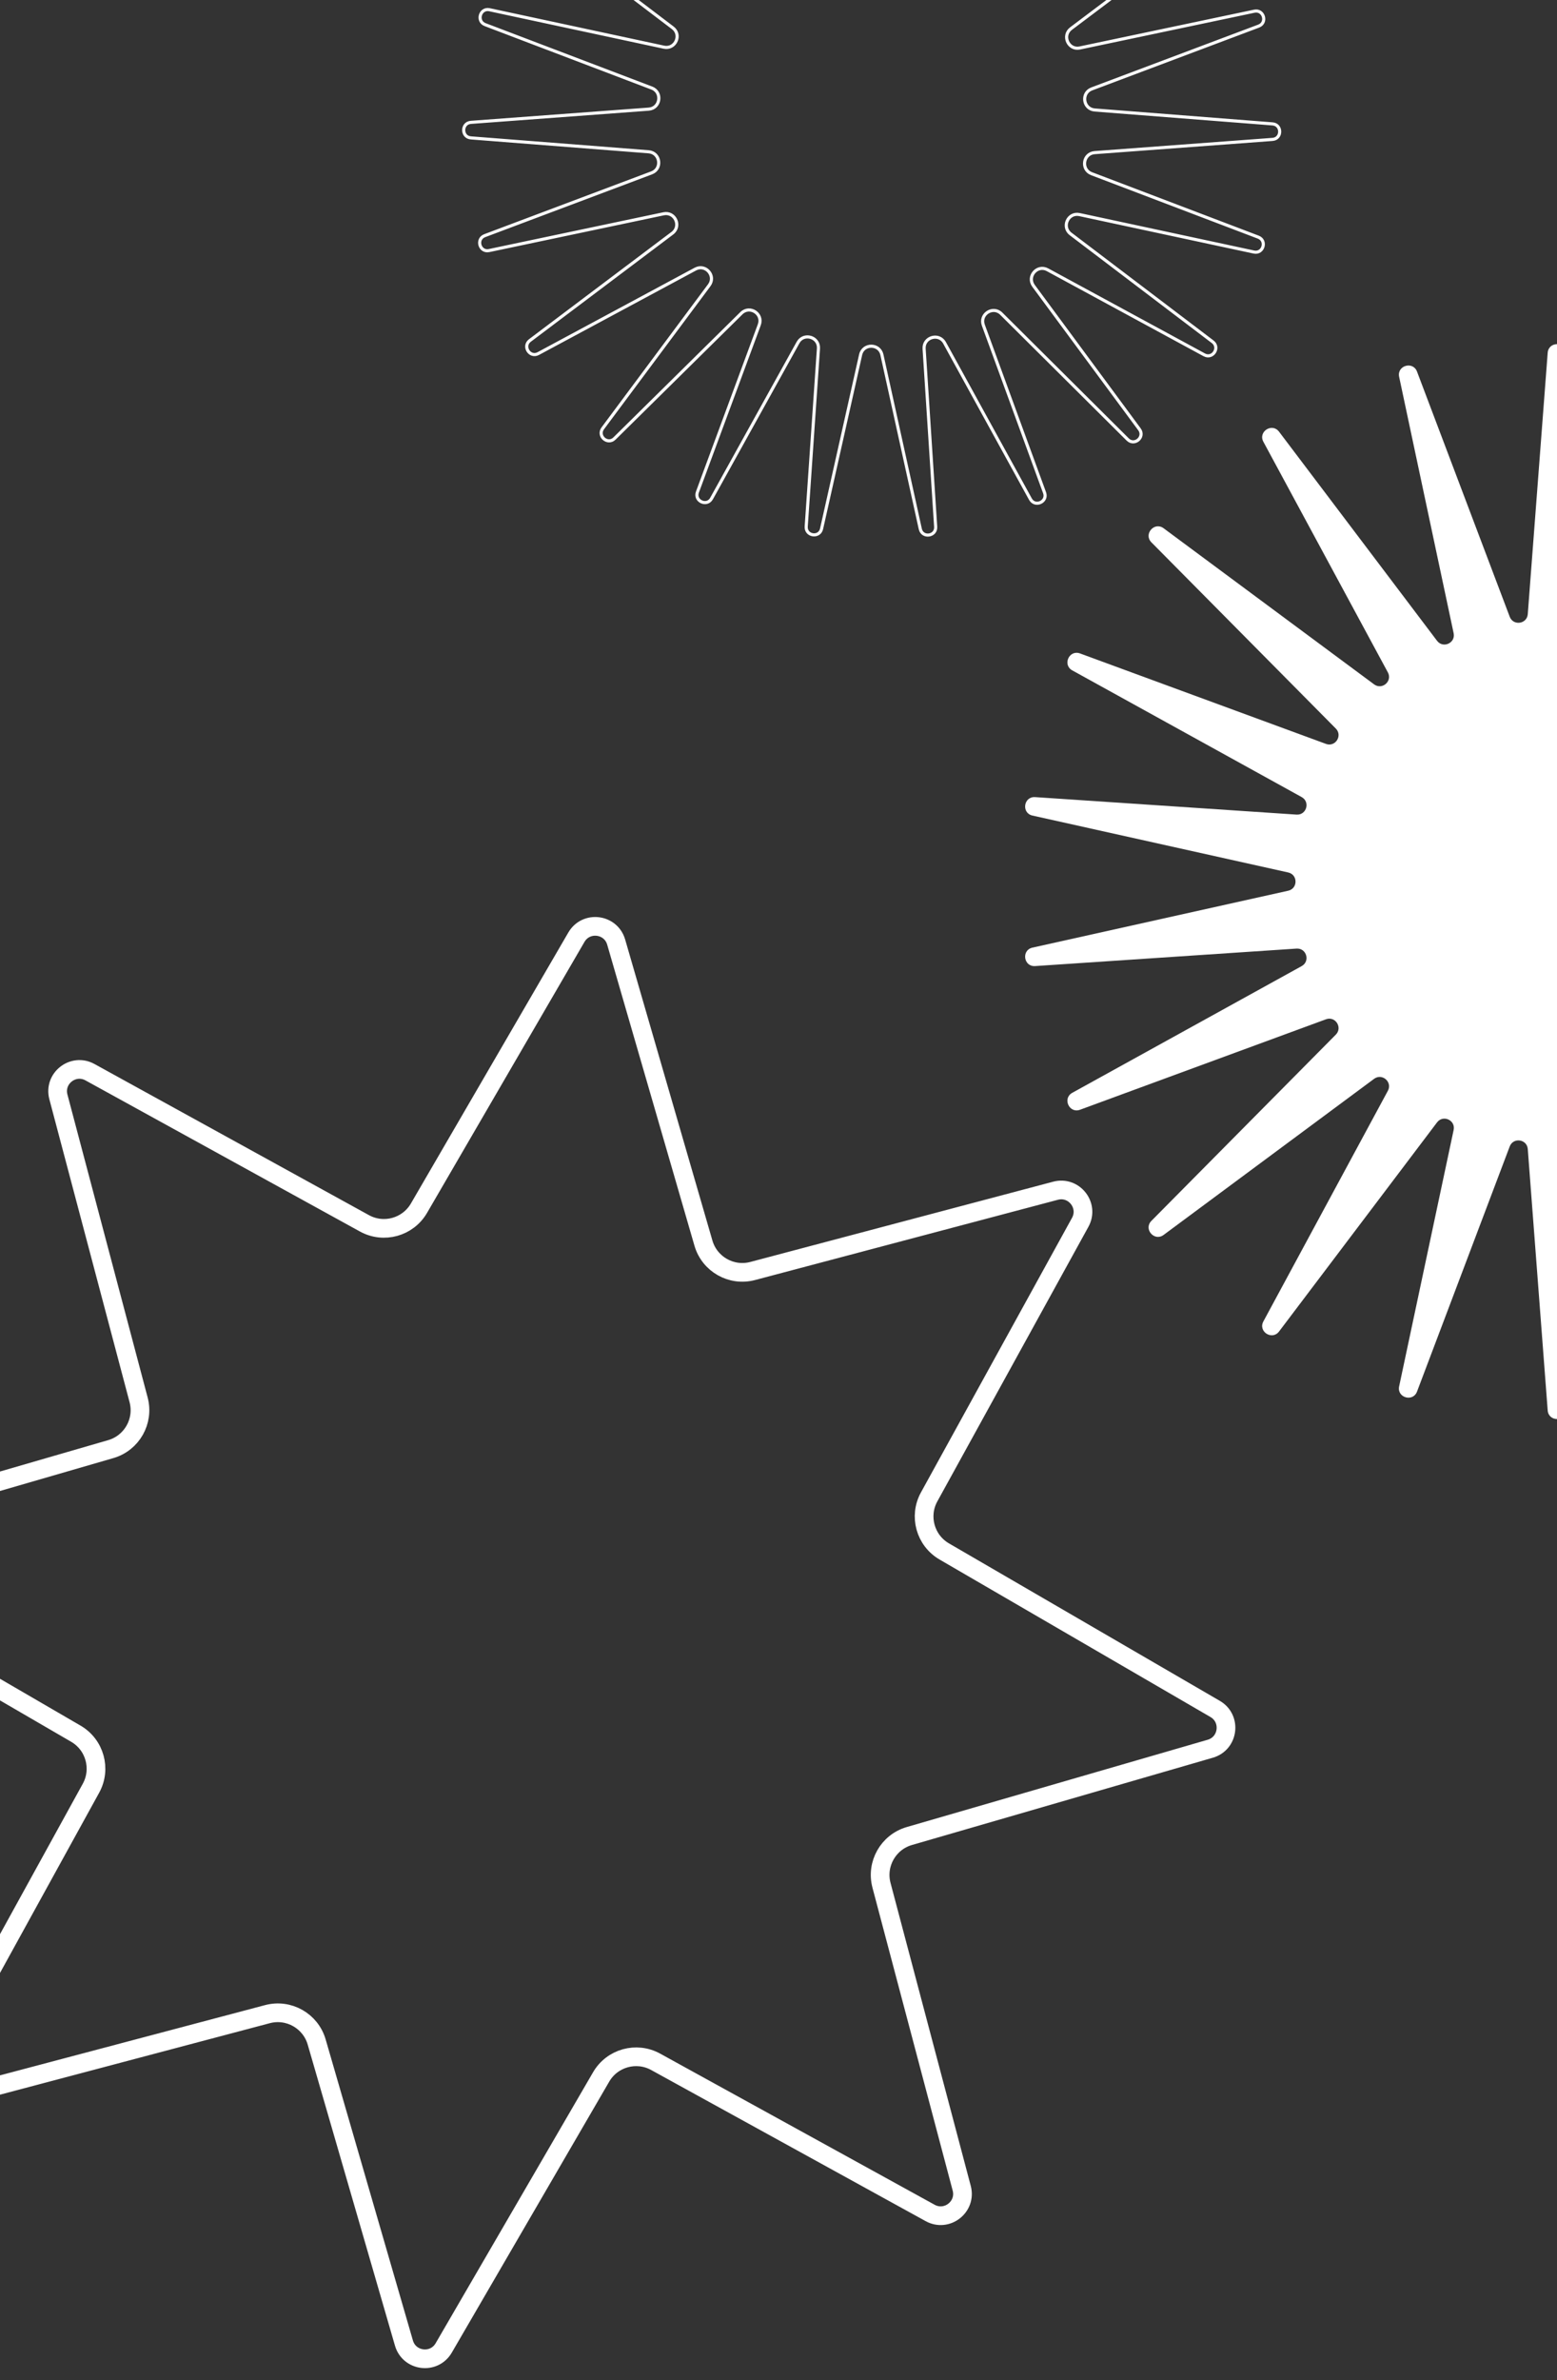 <svg width="500" height="764" viewBox="0 0 500 764" fill="none" xmlns="http://www.w3.org/2000/svg">
<rect x="0" y="0" width="500" height="764" fill="#333333" stroke="none"/>
<path d="M259.384 -85.071C259.184 -88.153 263.655 -88.788 264.32 -85.771L276.648 -29.847C277.453 -26.192 282.661 -26.183 283.481 -29.834L296.021 -85.711C296.697 -88.725 301.166 -88.074 300.954 -84.992L297.027 -27.86C296.77 -24.127 301.764 -22.65 303.579 -25.923L331.354 -76.003C332.852 -78.704 336.956 -76.82 335.885 -73.923L316.021 -20.212C314.722 -16.702 319.098 -13.878 321.762 -16.507L362.521 -56.734C364.719 -58.904 368.126 -55.94 366.282 -53.462L332.09 -7.523C329.856 -4.521 333.259 -0.578 336.555 -2.35L386.996 -29.464C389.717 -30.927 392.151 -27.123 389.683 -25.265L343.934 9.18C340.944 11.431 343.099 16.172 346.761 15.401L402.797 3.596C405.82 2.959 407.084 7.295 404.193 8.382L350.593 28.543C347.09 29.86 347.821 35.016 351.552 35.308L408.645 39.769C411.724 40.009 411.715 44.525 408.635 44.754L351.526 48.997C347.794 49.274 347.043 54.428 350.541 55.759L404.064 76.123C406.951 77.222 405.67 81.552 402.65 80.904L346.659 68.886C343 68.101 340.827 72.834 343.809 75.096L389.426 109.715C391.887 111.582 389.438 115.377 386.723 113.904L336.386 86.598C333.096 84.814 329.678 88.743 331.901 91.754L365.918 137.822C367.753 140.307 364.334 143.258 362.144 141.08L321.539 100.698C318.885 98.059 314.498 100.866 315.783 104.382L335.443 158.168C336.503 161.069 332.392 162.937 330.904 160.23L303.32 110.045C301.518 106.765 296.518 108.222 296.761 111.957L300.47 169.103C300.671 172.186 296.199 172.82 295.534 169.803L283.207 113.88C282.401 110.225 277.194 110.215 276.374 113.867L263.834 169.743C263.157 172.757 258.688 172.106 258.9 169.024L262.828 111.893C263.085 108.159 258.091 106.682 256.275 109.955L228.501 160.035C227.003 162.736 222.898 160.852 223.97 157.955L243.834 104.245C245.132 100.734 240.757 97.91 238.093 100.539L197.334 140.766C195.136 142.936 191.728 139.972 193.573 137.494L227.764 91.555C229.999 88.553 226.596 84.611 223.299 86.383L172.859 113.497C170.138 114.959 167.704 111.155 170.171 109.297L215.92 74.853C218.91 72.601 216.756 67.86 213.094 68.632L157.057 80.436C154.035 81.073 152.771 76.738 155.662 75.65L209.262 55.49C212.765 54.172 212.034 49.016 208.302 48.724L151.21 44.264C148.131 44.023 148.139 39.507 151.22 39.278L208.329 35.035C212.061 34.758 212.812 29.605 209.314 28.273L155.791 7.909C152.904 6.81 154.184 2.48 157.205 3.128L213.196 15.146C216.855 15.932 219.027 11.199 216.046 8.936L170.428 -25.683C167.968 -27.55 170.417 -31.345 173.132 -29.872L223.469 -2.566C226.759 -0.781 230.177 -4.711 227.953 -7.721L193.937 -53.79C192.102 -56.275 195.521 -59.226 197.711 -57.048L238.316 -16.666C240.97 -14.027 245.356 -16.834 244.071 -20.349L224.412 -74.135C223.351 -77.037 227.463 -78.905 228.951 -76.198L256.534 -26.012C258.337 -22.733 263.337 -24.19 263.094 -27.925L259.384 -85.071Z" stroke="white"/>
<path d="M18.751 352.109C17.174 346.156 23.498 341.214 28.893 344.184L117.035 392.7C123.222 396.105 130.995 393.949 134.544 387.843L185.098 300.854C188.192 295.53 196.158 296.507 197.873 302.422L225.893 399.054C227.86 405.836 234.881 409.808 241.708 408L338.966 382.236C344.918 380.659 349.86 386.984 346.89 392.378L298.374 480.521C294.969 486.707 297.125 494.481 303.231 498.029L390.22 548.583C395.545 551.678 394.567 559.644 388.652 561.359L292.02 589.379C285.238 591.345 281.266 598.367 283.074 605.193L308.838 702.451C310.415 708.404 304.09 713.345 298.696 710.376L210.553 661.86C204.367 658.454 196.593 660.611 193.045 666.716L142.491 753.706C139.396 759.03 131.43 758.053 129.715 752.138L101.696 655.506C99.729 648.723 92.707 644.751 85.881 646.56L-11.377 672.323C-17.33 673.9 -22.271 667.576 -19.302 662.181L29.214 574.039C32.62 567.852 30.463 560.079 24.358 556.53L-62.632 505.976C-67.956 502.882 -66.978 494.916 -61.064 493.201L35.568 465.181C42.351 463.214 46.323 456.193 44.514 449.367L18.751 352.109Z" stroke="white" stroke-width="6"/>
<path d="M497.009 113.249C497.29 109.553 502.71 109.553 502.991 113.249L509.385 197.146C509.629 200.345 514.048 200.98 515.183 197.98L544.954 119.283C546.266 115.816 551.465 117.343 550.694 120.968L533.193 203.268C532.526 206.406 536.586 208.26 538.521 205.701L589.258 138.579C591.493 135.622 596.052 138.552 594.291 141.814L554.312 215.849C552.787 218.672 556.161 221.595 558.738 219.685L626.33 169.576C629.308 167.369 632.857 171.464 630.248 174.098L571.03 233.871C568.772 236.15 571.186 239.905 574.197 238.798L653.168 209.762C656.647 208.483 658.898 213.412 655.653 215.204L581.994 255.872C579.186 257.423 580.443 261.706 583.644 261.492L667.597 255.881C671.296 255.634 672.067 260.998 668.449 261.803L586.316 280.072C583.184 280.768 583.184 285.232 586.316 285.928L668.449 304.197C672.067 305.002 671.296 310.366 667.597 310.119L583.644 304.508C580.443 304.294 579.186 308.577 581.994 310.128L655.653 350.796C658.898 352.588 656.647 357.517 653.168 356.238L574.197 327.202C571.186 326.095 568.772 329.85 571.03 332.129L630.248 391.902C632.857 394.536 629.308 398.631 626.33 396.424L558.738 346.315C556.161 344.405 552.787 347.328 554.312 350.151L594.291 424.186C596.052 427.448 591.493 430.378 589.258 427.421L538.521 360.299C536.586 357.74 532.526 359.594 533.193 362.732L550.694 445.032C551.465 448.657 546.266 450.184 544.954 446.717L515.183 368.02C514.048 365.02 509.629 365.655 509.385 368.854L502.991 452.751C502.71 456.447 497.29 456.447 497.009 452.751L490.615 368.854C490.371 365.655 485.952 365.02 484.817 368.02L455.046 446.717C453.734 450.184 448.535 448.657 449.306 445.032L466.807 362.732C467.474 359.594 463.414 357.74 461.479 360.299L410.742 427.421C408.507 430.378 403.948 427.448 405.709 424.186L445.688 350.151C447.213 347.328 443.839 344.405 441.262 346.315L373.67 396.424C370.692 398.631 367.143 394.536 369.752 391.902L428.97 332.129C431.228 329.85 428.814 326.095 425.803 327.202L346.832 356.238C343.353 357.517 341.102 352.588 344.347 350.796L418.006 310.128C420.814 308.577 419.557 304.294 416.356 304.508L332.403 310.119C328.704 310.366 327.933 305.002 331.551 304.197L413.684 285.928C416.816 285.232 416.816 280.768 413.684 280.072L331.551 261.803C327.933 260.998 328.704 255.634 332.403 255.881L416.356 261.492C419.557 261.706 420.814 257.423 418.006 255.872L344.347 215.204C341.102 213.412 343.353 208.483 346.832 209.762L425.803 238.798C428.814 239.905 431.228 236.15 428.97 233.871L369.752 174.098C367.143 171.464 370.692 167.369 373.67 169.576L441.262 219.685C443.839 221.595 447.213 218.672 445.688 215.849L405.709 141.814C403.948 138.552 408.507 135.622 410.742 138.579L461.479 205.701C463.414 208.26 467.474 206.406 466.807 203.268L449.306 120.968C448.535 117.343 453.734 115.816 455.046 119.283L484.817 197.98C485.952 200.98 490.371 200.345 490.615 197.146L497.009 113.249Z" fill="white"/>
</svg>
